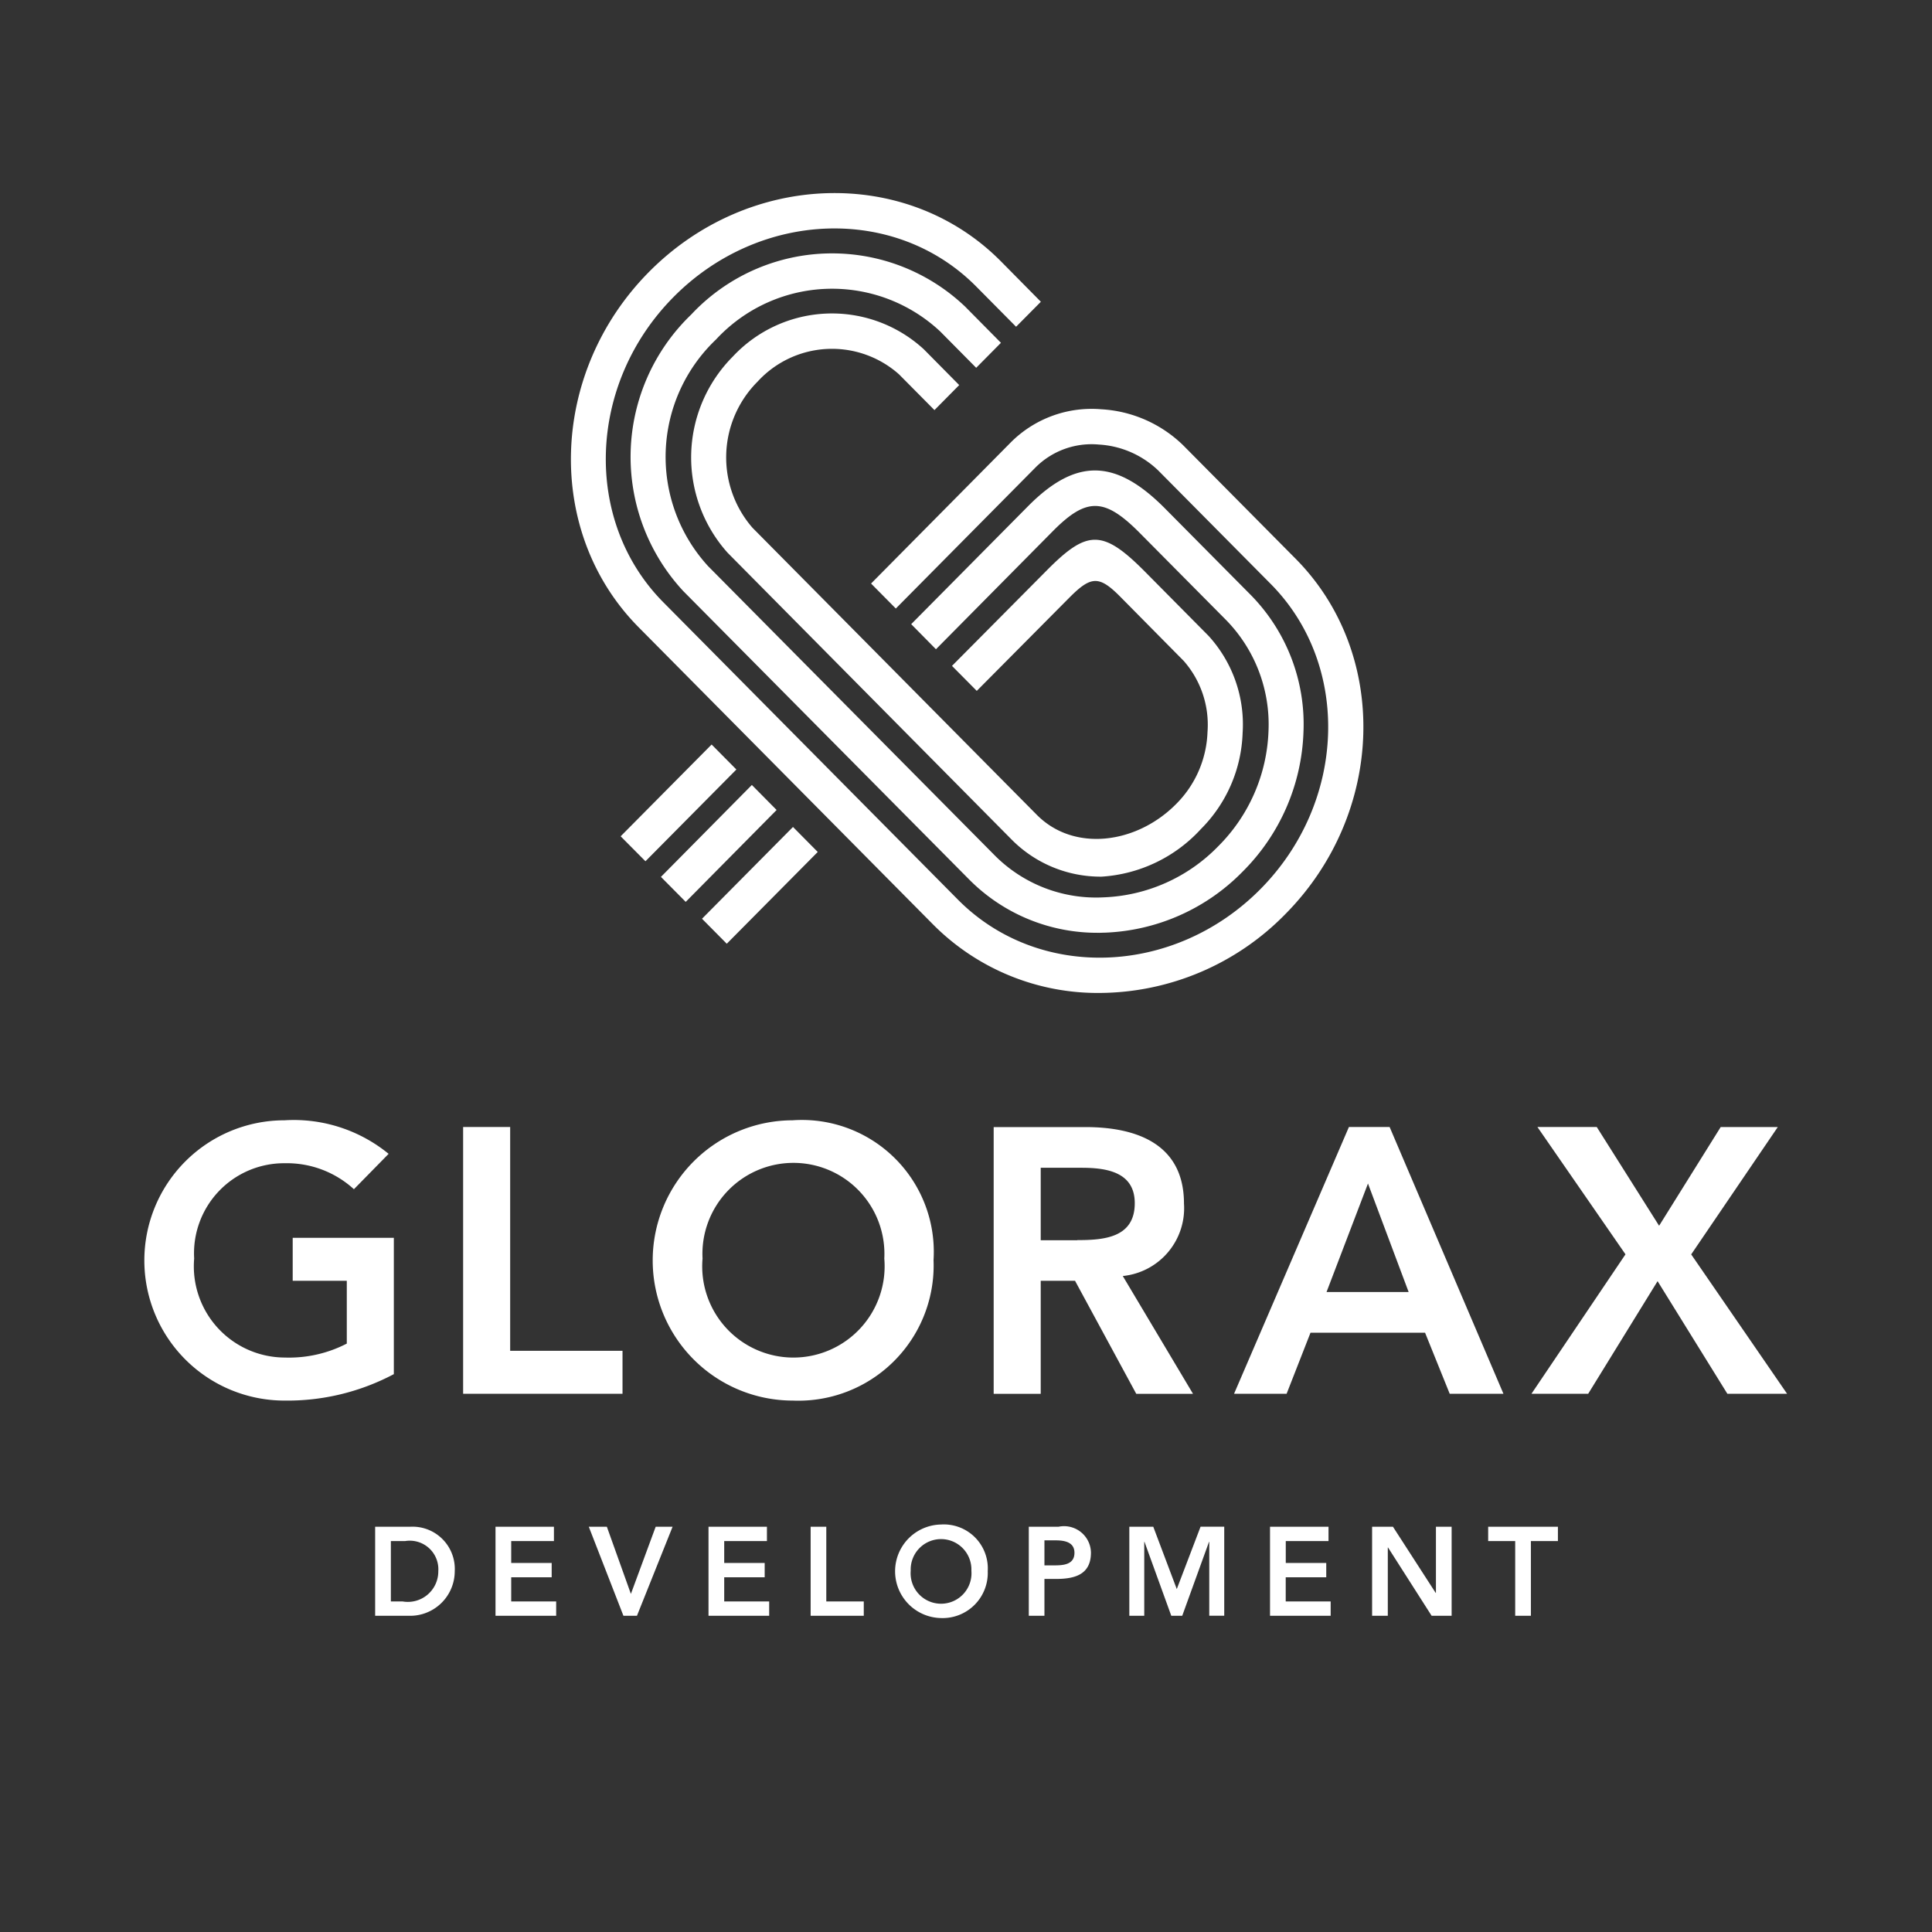 <svg id="svg" xmlns="http://www.w3.org/2000/svg" width="80" height="80" viewBox="-5 25 80 80">
    <rect x="-5" y="25" width="80" height="80" fill="#333333" stroke="none"/>
    <defs>
        <style>
            .cls-1 {
            fill: #fff;
            }

            .cls-1, .cls-2, .cls-3, .cls-4, .cls-5 {
            fill-rule: evenodd;
            }

            .cls-2, .cls-6 {
            fill: #0f2b44;
            }

            .cls-3 {
            fill: #334353;
            }

            .cls-4 {
            fill: #e30613;
            }

            .cls-5 {
            fill: #2c3e50;
            }
        </style>
    </defs>
    <path class="cls-1"
          d="M40.535,66.116a9.61,9.61,0,0,1-6.892-2.829l-12.2-12.315c-3.9-3.939-3.705-10.537.431-14.713s10.676-4.371,14.574-.436L38.1,37.495l-1.026,1.035-1.656-1.671c-3.335-3.363-8.952-3.167-12.524.436s-3.762,9.276-.429,12.642l12.2,12.314c3.333,3.366,8.946,3.174,12.52-.428s3.768-9.28.431-12.645l-4.659-4.7A3.869,3.869,0,0,0,40.5,43.408a3.28,3.28,0,0,0-2.606.933l-5.8,5.857-1.025-1.035,5.8-5.859A4.729,4.729,0,0,1,40.6,41.947a5.283,5.283,0,0,1,3.392,1.491l4.659,4.7c3.9,3.939,3.709,10.541-.432,14.718a10.835,10.835,0,0,1-7.679,3.26m-0.045-2.491a7.466,7.466,0,0,1-5.369-2.212L23.293,49.476a8.171,8.171,0,0,1,.328-11.45,7.985,7.985,0,0,1,11.342-.331l1.484,1.5-1.025,1.035-1.485-1.5a6.547,6.547,0,0,0-9.291.331,6.7,6.7,0,0,0-.328,9.379L36.147,60.377A5.92,5.92,0,0,0,40.7,62.157a6.984,6.984,0,0,0,4.738-2.109,7.094,7.094,0,0,0,2.088-4.779,6.18,6.18,0,0,0-1.761-4.6l-3.55-3.58C40.745,45.6,40,45.578,38.6,46.99l-4.844,4.894-1.025-1.039,4.844-4.89c1.98-1.995,3.618-1.967,5.666.1l3.548,3.579a7.634,7.634,0,0,1,2.185,5.68,8.569,8.569,0,0,1-2.512,5.771,8.421,8.421,0,0,1-5.718,2.535c-0.086,0-.172.006-0.256,0.006M40.616,61.3A5.18,5.18,0,0,1,36.9,59.775L25.129,47.889a5.917,5.917,0,0,1,.217-8.126,5.615,5.615,0,0,1,7.907-.3l1.466,1.482-1.025,1.036L32.226,40.5a4.174,4.174,0,0,0-5.854.3,4.439,4.439,0,0,0-.215,6.052L37.93,58.738c1.528,1.547,4.121,1.221,5.77-.444A4.428,4.428,0,0,0,45,55.313a4,4,0,0,0-.987-2.949L41.4,49.721c-0.889-.9-1.222-0.881-2.133.039l-3.821,3.848L34.42,52.573l3.922-3.951c1.674-1.69,2.314-1.723,4.083.064l2.617,2.642a5.439,5.439,0,0,1,1.412,4.031,5.9,5.9,0,0,1-1.726,3.969A6.088,6.088,0,0,1,40.616,61.3m-18.889-.637L20.7,59.629l3.767-3.8,1.025,1.035Zm1.667,1.682-1.026-1.035,3.765-3.806,1.025,1.036Zm1.7,1.733-1.025-1.035,3.767-3.8,1.025,1.035ZM11.308,81.9A9.4,9.4,0,0,1,6.78,82.995a5.8,5.8,0,0,1,0-11.606,6.2,6.2,0,0,1,4.312,1.389L9.655,74.243A4.112,4.112,0,0,0,6.8,73.167,3.73,3.73,0,0,0,3.04,77.113a3.777,3.777,0,0,0,3.755,4.1,5.208,5.208,0,0,0,2.565-.578V78.034H7.12V76.256h4.188V81.9Zm2.87-10.234h1.947v9.267h4.652v1.779h-6.6V71.669Zm13.668,9.548a3.78,3.78,0,0,0,3.771-4.1,3.768,3.768,0,1,0-7.526,0,3.777,3.777,0,0,0,3.756,4.1M27.83,71.388a5.46,5.46,0,0,1,5.826,5.788,5.6,5.6,0,0,1-5.826,5.819,5.8,5.8,0,0,1,0-11.606m11.778,4.961c1.1,0,2.38-.094,2.38-1.529,0-1.31-1.206-1.466-2.21-1.466H38.094v3h1.514Zm-3.462-4.68h3.8c2.1,0,4.08.687,4.08,3.167a2.822,2.822,0,0,1-2.534,3L44.4,82.715H42.05l-2.535-4.68H38.094v4.68H36.146V71.669ZM53.329,78.5l-1.684-4.493L49.929,78.5h3.4Zm-2.473-6.834h1.685l4.713,11.046H55.029l-1.02-2.527H49.265l-0.989,2.527H46.1Zm11.452,5.273-3.647-5.273h2.457L63.7,75.756l2.55-4.087h2.364l-3.585,5.273L69,82.714H66.527l-2.89-4.664-2.874,4.664H58.414ZM11.669,91.312a1.261,1.261,0,0,0,1.48-1.25,1.184,1.184,0,0,0-1.372-1.25H11.185v2.5h0.485ZM10.534,88.22h1.439a1.75,1.75,0,0,1,1.857,1.843A1.848,1.848,0,0,1,11.9,91.905H10.534V88.22Zm4.984,0h2.419v0.593H16.168v0.906h1.676v0.594H16.168v1H18.03v0.593H15.518V88.22Zm3.863,0h0.748L21.124,91,22.15,88.22h0.7l-1.475,3.686H20.815Zm4.957,0h2.419v0.593H24.988v0.906h1.676v0.594H24.988v1H26.85v0.593H24.338V88.22Zm4.227,0h0.65v3.093h1.552v0.593h-2.2V88.22Zm5.4,3.187a1.261,1.261,0,0,0,1.258-1.369,1.257,1.257,0,1,0-2.512,0,1.261,1.261,0,0,0,1.254,1.369m-0.005-3.28A1.822,1.822,0,0,1,35.9,90.057,1.869,1.869,0,0,1,33.957,92a1.937,1.937,0,0,1,0-3.873m4.683,1.692c0.371,0,.851-0.02.851-0.521,0-.453-0.428-0.515-0.779-0.515H38.248v1.036h0.392ZM37.6,88.22h1.228a1.114,1.114,0,0,1,1.346,1.067c0,0.927-.686,1.094-1.46,1.094H38.248v1.525H37.6V88.22Zm4.165,0h0.99L43.728,90.8l0.985-2.583h0.98v3.686H45.073V88.844h-0.01l-1.109,3.061H43.5l-1.109-3.061h-0.01v3.061H41.763V88.22Zm5.826,0h2.42v0.593h-1.77v0.906h1.676v0.594H48.239v1H50.1v0.593H47.589V88.22Zm4.227,0h0.862l1.769,2.739h0.01V88.22h0.65v3.686H54.281l-1.805-2.827h-0.01v2.827h-0.65V88.22Zm5.925,0.593H56.622V88.22H59.51v0.593H58.391v3.093h-0.65V88.813Z"/>
</svg>
